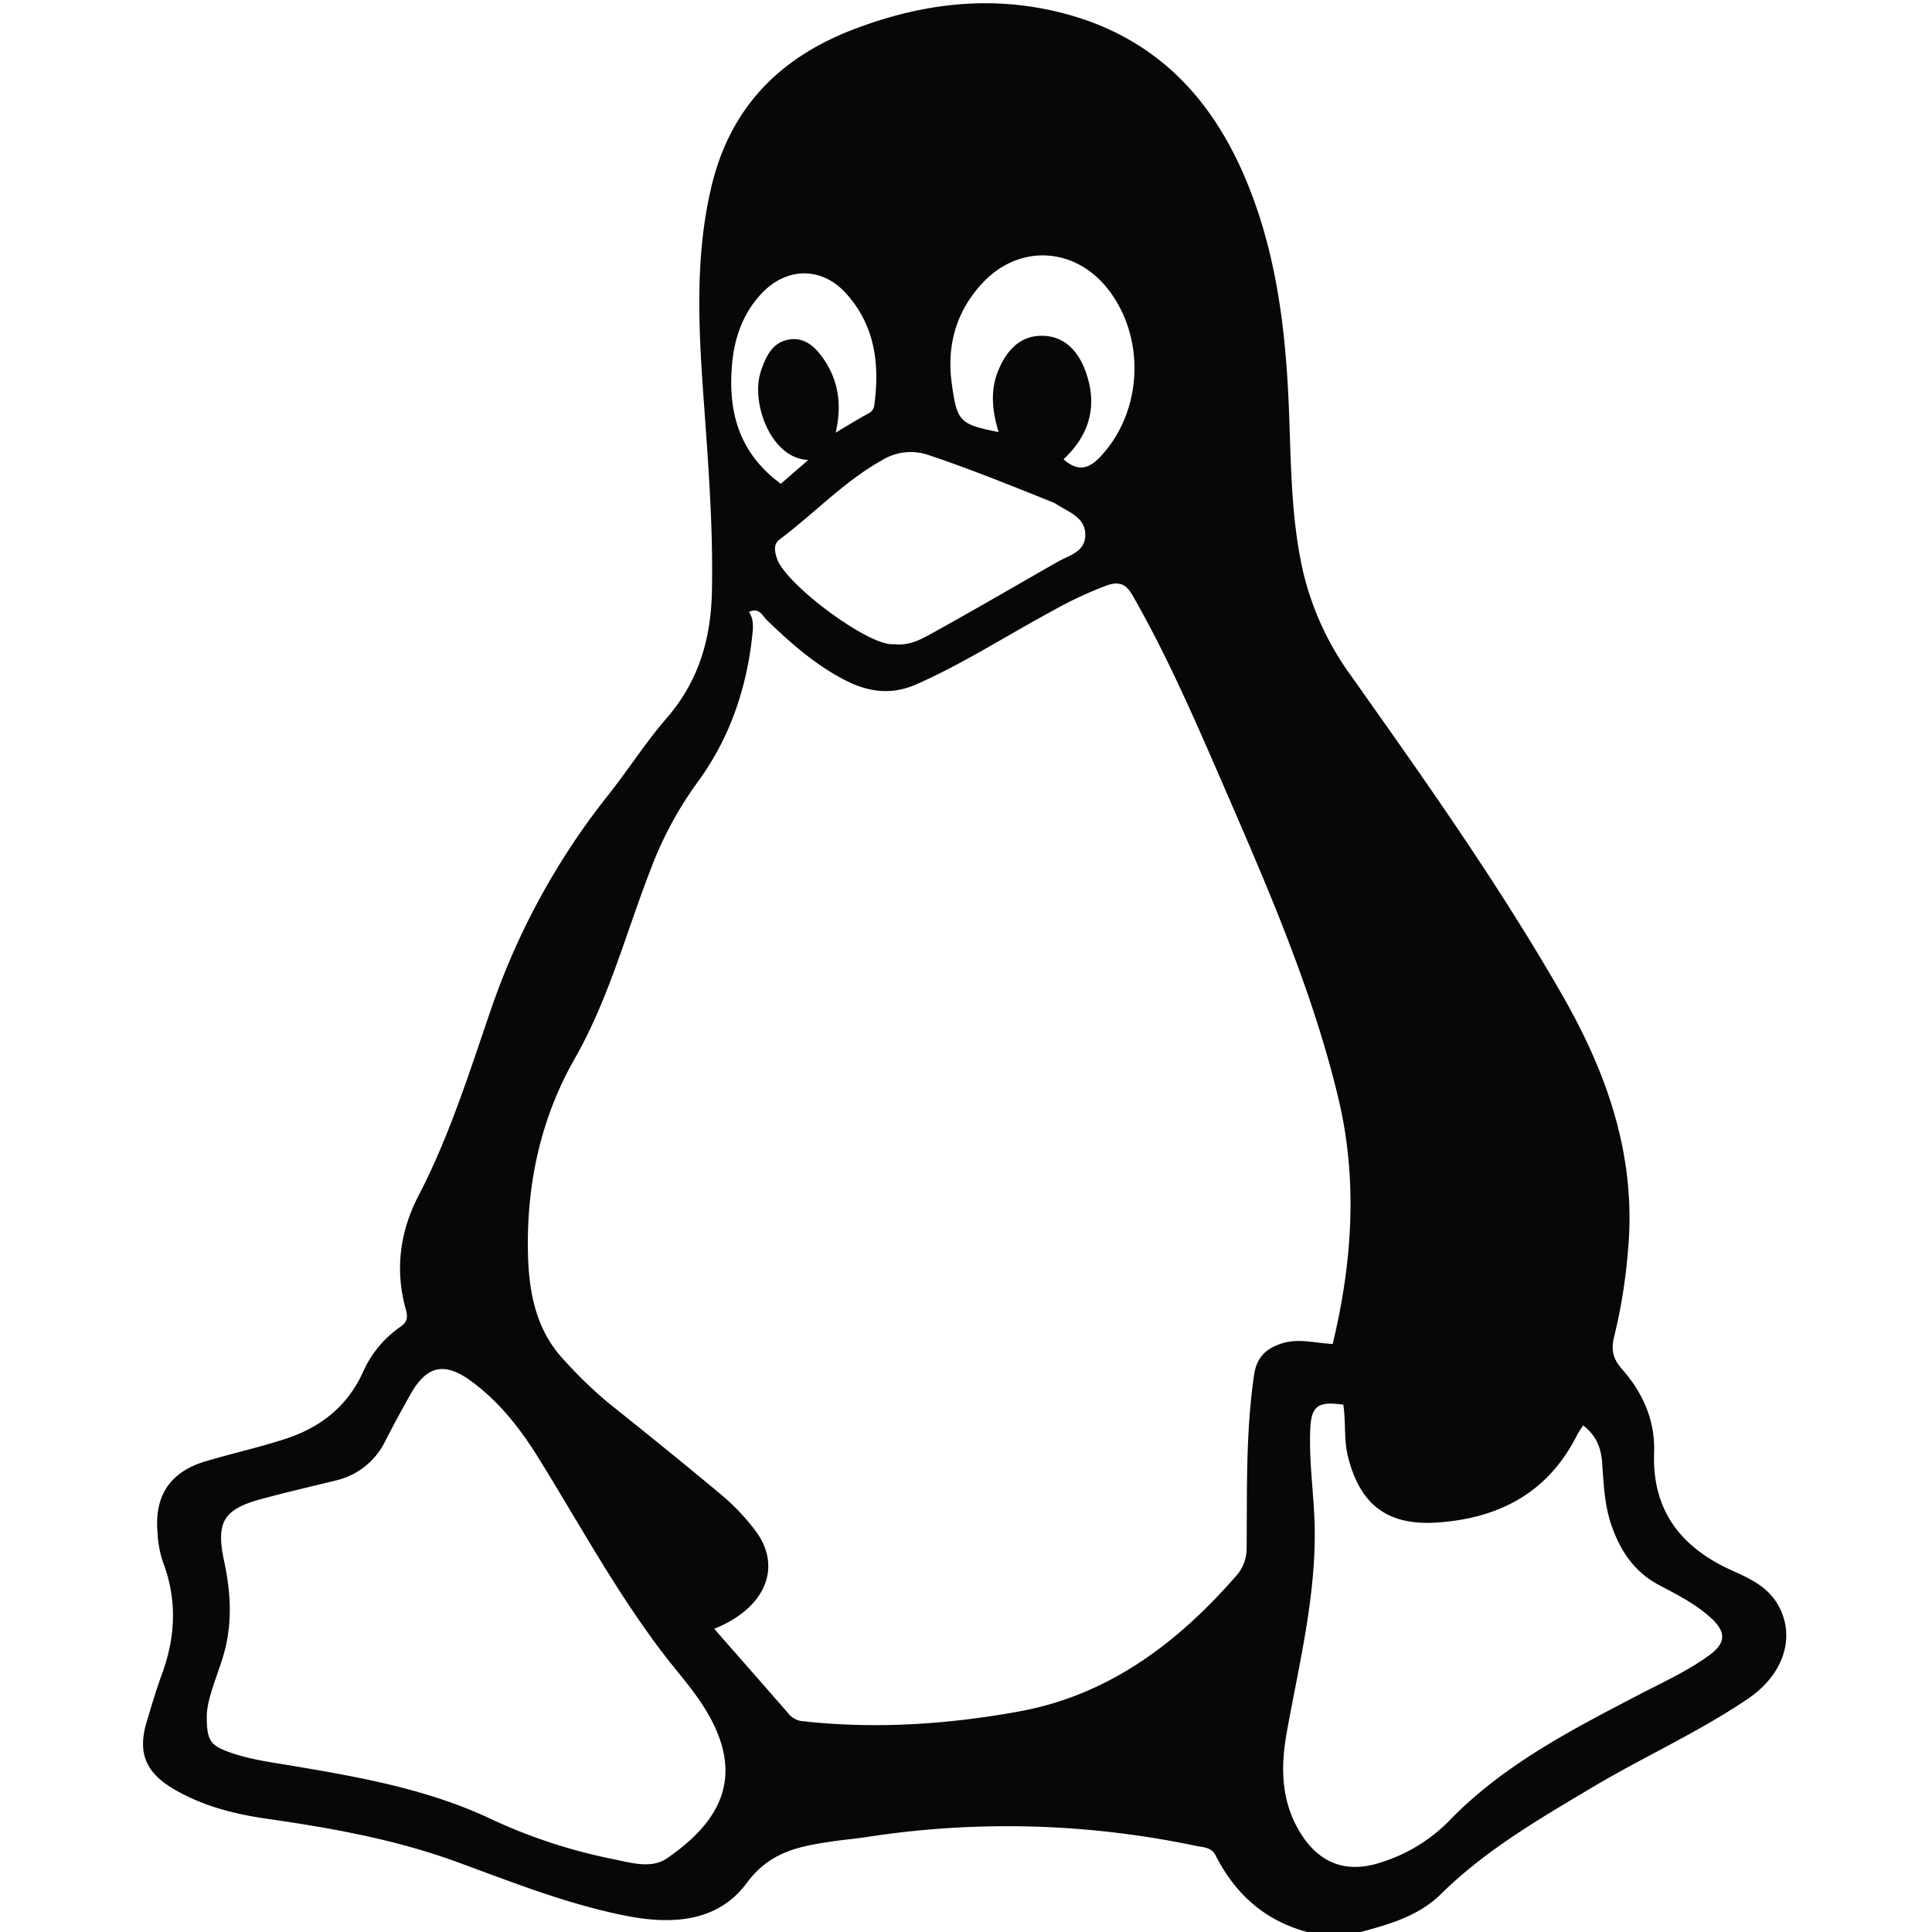 <?xml version="1.0" encoding="UTF-8" standalone="no"?><svg id="Layer_1" data-name="Layer 1" xmlns="http://www.w3.org/2000/svg" viewBox="0 0 500 500"><defs><style>.cls-1{fill:#07070a;}</style></defs><path class="cls-1" d="M338.3,500c-10.95-2.93-18.63-9.83-23.68-19.79-1.12-2.2-3.21-2.1-4.92-2.46a237.35,237.35,0,0,0-85.15-2.37c-3,.47-6.12.73-9.16,1.18-8.48,1.26-16.09,2.57-22.15,10.78-7.52,10.18-19.53,10.83-31.52,8.41-15-3-29.11-8.62-43.33-13.83-16.09-5.89-32.71-8.85-49.54-11.26-8.33-1.2-16.46-3.3-23.85-7.63s-9.45-9.5-7-17.56c1.26-4.16,2.48-8.36,4-12.45,3.49-9.66,3.84-19.24.11-28.95a28.08,28.08,0,0,1-1.35-7.62c-.8-9.42,3.31-15.53,12.4-18.25,7-2.09,14.08-3.64,21-5.92,8.79-2.91,15.66-8.28,19.67-16.95a28.13,28.13,0,0,1,9.73-11.91c1.9-1.27,2-2.54,1.48-4.49-2.89-10.32-1.55-20.23,3.35-29.65,8.23-15.84,13.41-32.89,19.23-49.63a185.65,185.65,0,0,1,30.23-54.45c5-6.37,9.4-13.27,14.71-19.38,8.19-9.45,11.41-20.36,11.68-32.57.38-17.41-1.07-34.71-2.28-52s-2-34.95,2-52.3c4.71-20.6,17.32-33.78,36.7-41.26,18.19-7,36.65-9.19,55.66-3.95,22.08,6.09,36.48,20.66,45.45,41.21,8.24,18.87,10.83,38.84,11.73,59.17.65,14.72.45,29.52,3.78,44a75,75,0,0,0,12.31,26.68c19.1,27,38.22,53.94,54.69,82.67,11.87,20.69,19.36,42.33,17,66.61a138.43,138.43,0,0,1-3.47,21.55c-.9,3.44-.53,5.87,1.91,8.63,5.42,6.11,8.66,13.35,8.36,21.67-.55,15.14,7.09,24.67,20.31,30.58,4.46,2,8.88,4.06,11.54,8.47,4.93,8.15,2,18.21-7.64,24.71-12.76,8.64-26.86,14.94-40.07,22.8-13.79,8.21-27.7,16.25-39.26,27.65-5.78,5.7-13.32,7.86-20.88,9.88ZM184.84,421.53c6.67,7.62,13,14.8,19.26,22a5.29,5.29,0,0,0,3.72,1.92c18.72,2.08,37.35.83,55.76-2.5,23.2-4.19,41-17.57,56.24-35a10.59,10.59,0,0,0,2.81-7.41c.13-14.94-.25-29.89,1.93-44.75.66-4.43,3-6.79,7.17-8.11,4.37-1.4,8.64-.06,13.17.13,5.13-21.29,6.5-42.58,1.44-63.7-6.8-28.35-18.52-55-30.09-81.7C309.12,186,302,169.59,293.06,154c-1.68-2.94-3.54-3.59-6.72-2.46a104,104,0,0,0-14.44,6.81c-11.53,6.23-22.55,13.35-34.57,18.68-6.68,3-12.81,2.08-19-1.19-7.57-4-13.87-9.53-19.93-15.43-1.11-1.07-1.84-3.25-4.56-2.06,1.26,1.91,1.08,4,.86,6-1.48,13.93-5.9,26.86-14.24,38.17a94.67,94.67,0,0,0-11.92,22.09c-6.46,16.51-10.91,33.81-19.81,49.38s-12.56,32.9-12.08,50.82c.26,9.76,2.09,19.4,9.17,27A111.85,111.85,0,0,0,157.37,363c10,8,20,16.06,29.83,24.29a56.43,56.43,0,0,1,8,8.46C202.66,405.19,198.35,416.13,184.84,421.53ZM53.52,443.75c-.08,6.49.85,7.87,5.44,9.57,5.65,2.1,11.62,2.8,17.5,3.8,17.06,2.88,34,5.95,49.93,13.32A138.4,138.4,0,0,0,158,481c4.9.94,10.38,2.85,14.66-.1,13.25-9.14,20-20.38,10.94-36.73-3.25-5.86-7.75-10.76-11.79-16-12.24-16-21.81-33.68-32.38-50.73-4.73-7.64-10.2-14.67-17.48-20-7-5.11-11.57-4-15.78,3.51q-3.33,5.91-6.44,11.95A19,19,0,0,1,87,383.13c-6.43,1.57-12.88,3.07-19.27,4.79-9.93,2.66-11.9,6-9.71,16.19,1.79,8.35,2.2,16.57-.39,24.93C55.94,434.4,53.68,439.67,53.52,443.75Zm294.13-80.22c-6.84-.95-8.37.42-8.58,6.89-.28,8.3,1,16.52,1.17,24.8.33,18.14-4.1,35.64-7.26,53.31-1.6,9-1.43,17.79,3.58,25.86s12.18,10.6,21.25,7.46a42.32,42.32,0,0,0,16.88-10.27c14.1-14.7,31.8-23.78,49.48-33,6.17-3.21,12.53-6.08,18.18-10.19,4.26-3.11,4.45-5.94.58-9.54s-8.74-6.1-13.47-8.58c-6.25-3.28-9.89-8.53-12.23-15-2-5.45-2.19-11.08-2.6-16.72-.27-3.82-1.51-7.08-4.93-9.65-.62,1-1.11,1.61-1.46,2.3C400.88,386,388.47,392.77,372.43,394c-13.13,1-20.41-4.33-23.59-17.09C347.76,372.56,348.34,368.19,347.65,363.53Zm-116-196.81c3.9.46,7.2-1.52,10.4-3.29,10.61-5.88,21.1-12,31.6-18,3-1.72,7.25-2.56,7.22-7,0-4.63-4.4-5.92-7.56-8a5.81,5.81,0,0,0-.86-.44c-10.64-4.25-21.23-8.58-32.11-12.21a14.1,14.1,0,0,0-12.05,1.31c-9.86,5.5-17.54,13.81-26.49,20.48-1.74,1.29-1.29,3.26-.74,4.94,2.16,6.56,22.59,21.84,29.54,22.21C230.89,166.74,231.22,166.72,231.62,166.72Zm43.61-47.85c4.3,3.86,7.31,1.84,10.14-1.36,10.23-11.56,11-29.85,1.68-42.24-8.5-11.34-23.19-12.35-32.83-2-6.8,7.29-9.29,16.15-7.93,26s2,10.54,12.11,12.55c-1.63-5.44-2.26-10.82,0-16.12,2.11-5,5.5-8.78,11.14-8.8s9.25,3.69,11.19,8.71C284.17,104.49,282.26,112.31,275.23,118.87Zm-73.17,6.32c2.44-2.11,4.53-3.92,7.1-6.16-9.72-.31-15-14.94-12.26-23,1.32-3.89,3-7.48,7.34-8.17,4.16-.66,7,2.19,9.1,5.38,3.76,5.64,4.49,11.9,2.9,18.73,3-1.8,5.62-3.39,8.27-4.87a2.74,2.74,0,0,0,1.71-2.12c1.47-10.69.22-20.78-7.34-29.1-6.29-6.91-15.3-6.77-21.74,0-4.91,5.16-7.13,11.6-7.72,18.46C188.39,106.46,191.16,117.18,202.06,125.19Z"/></svg>